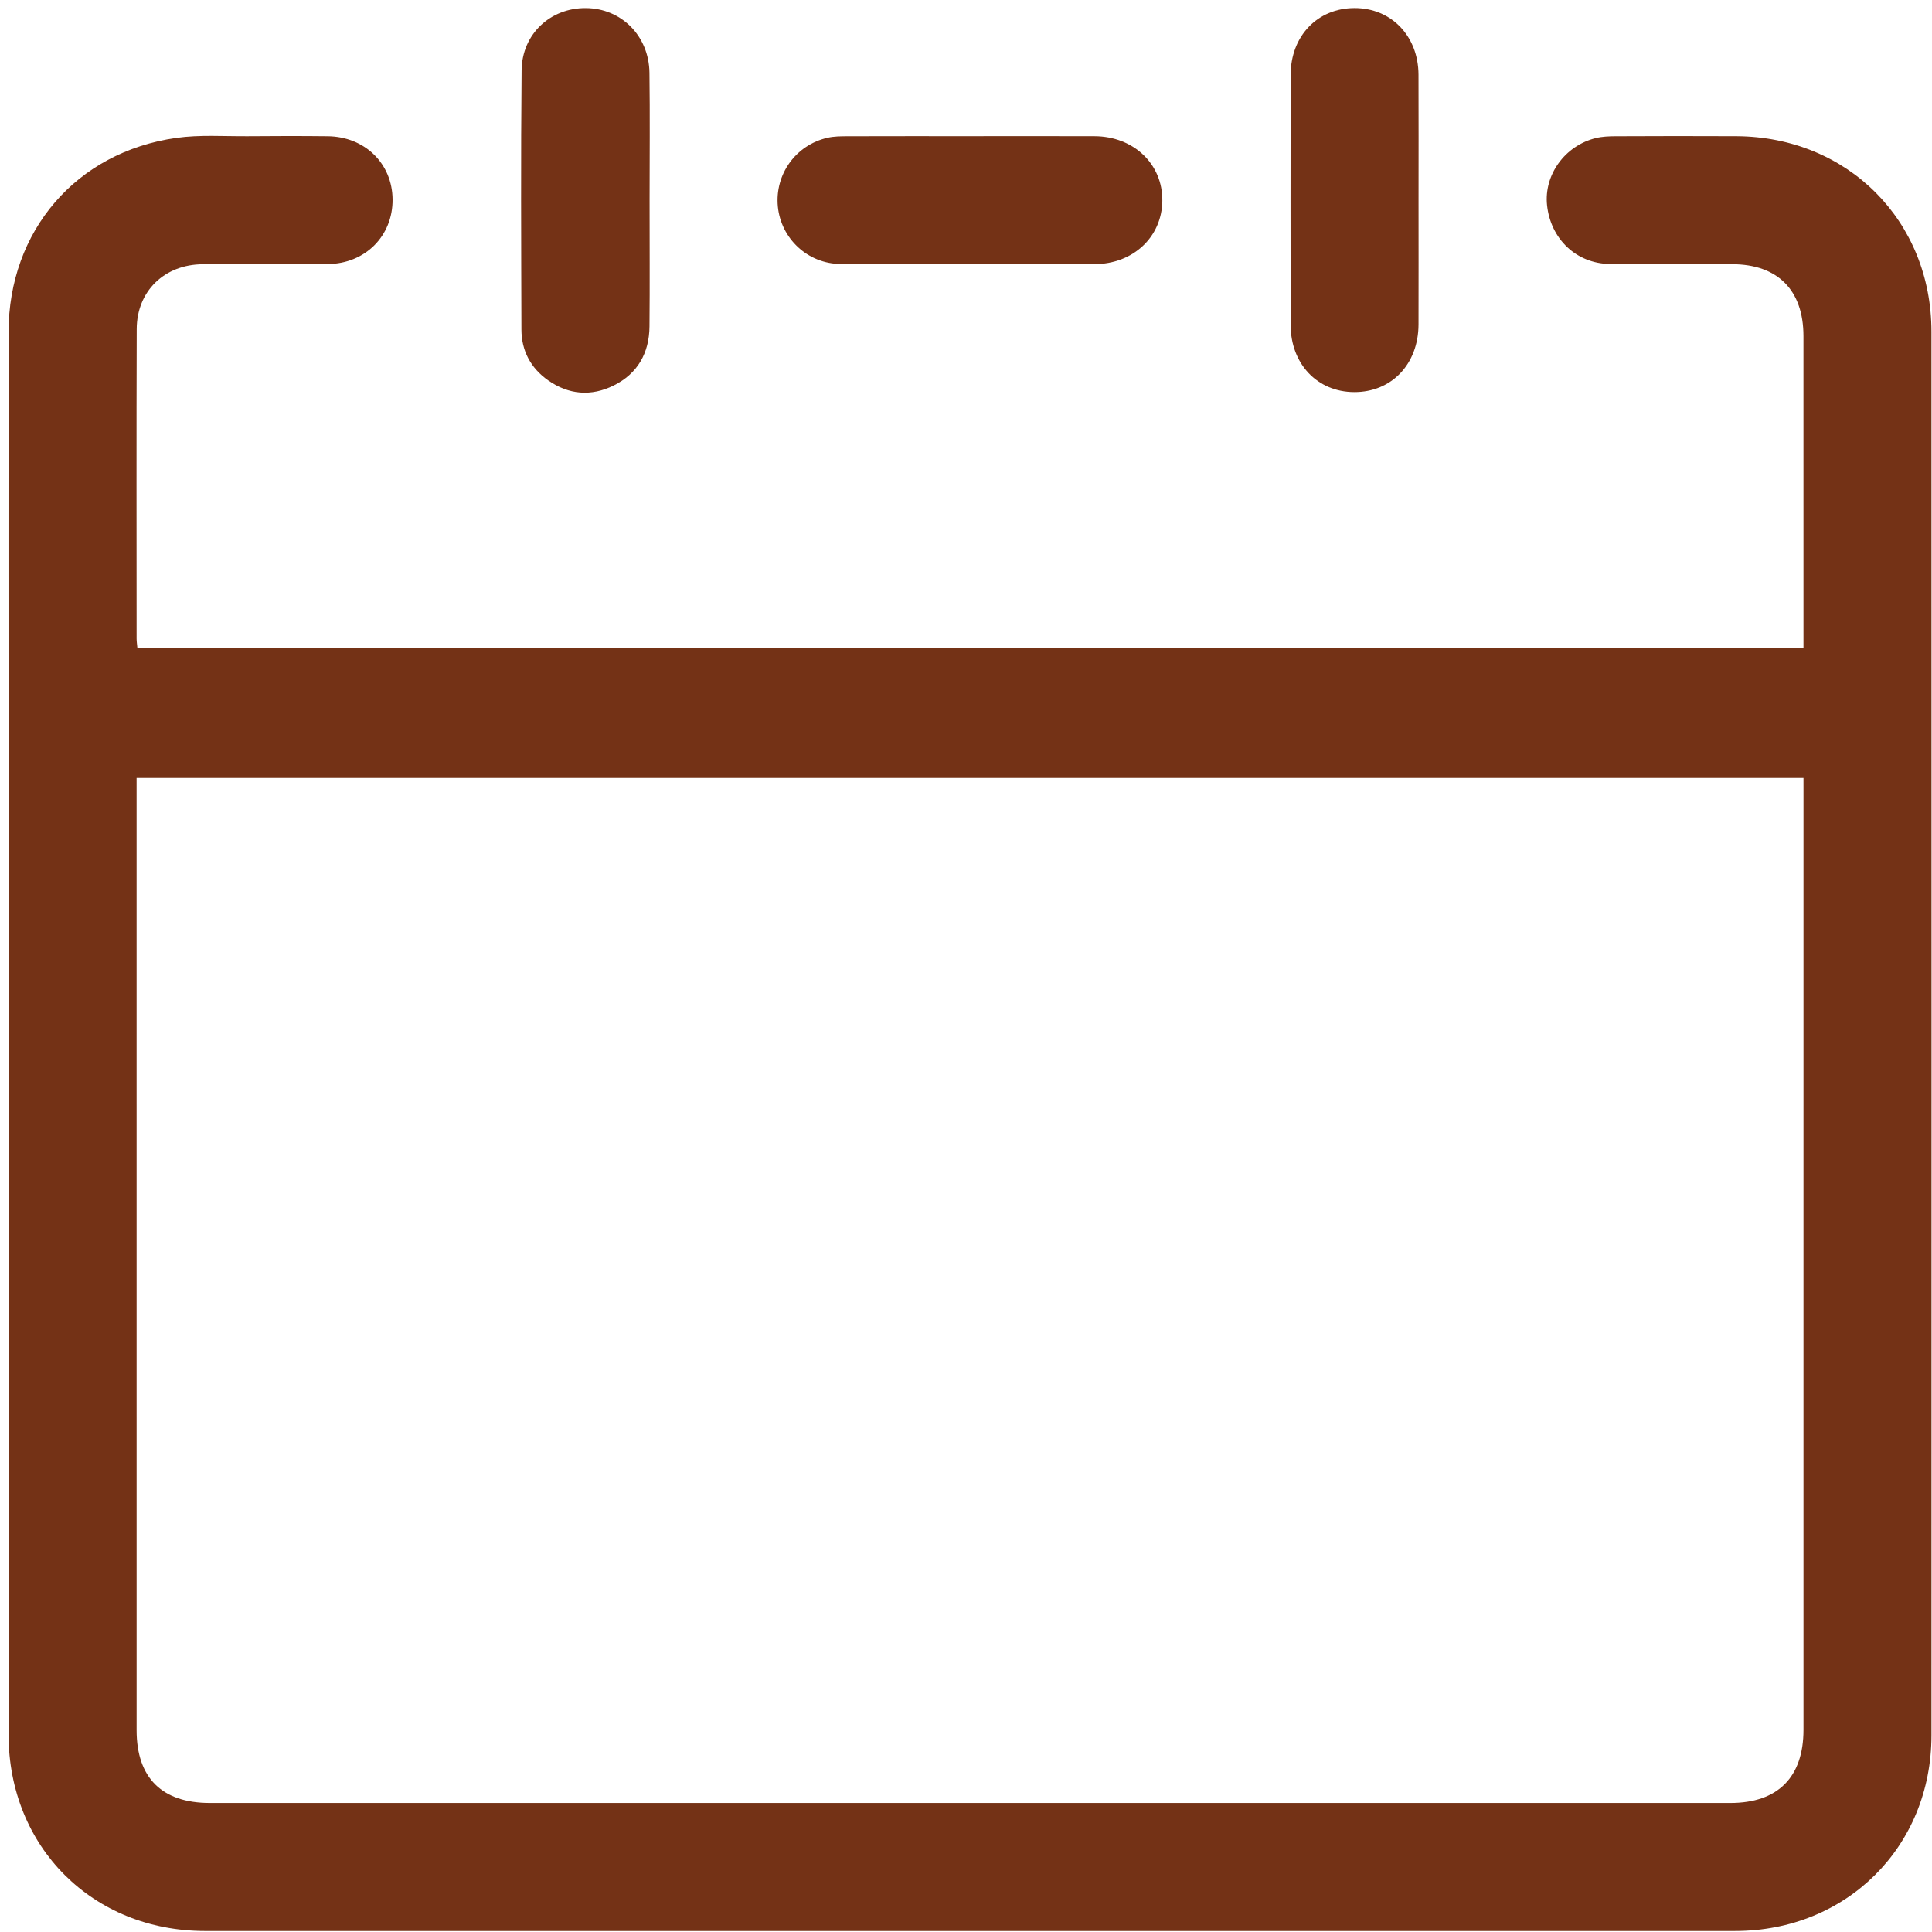 <?xml version="1.0" standalone="no"?><!DOCTYPE svg PUBLIC "-//W3C//DTD SVG 1.1//EN" "http://www.w3.org/Graphics/SVG/1.1/DTD/svg11.dtd"><svg t="1491461692694" class="icon" style="" viewBox="0 0 1024 1024" version="1.1" xmlns="http://www.w3.org/2000/svg" p-id="5475" xmlns:xlink="http://www.w3.org/1999/xlink" width="32" height="32"><defs><style type="text/css"></style></defs><path d="M72.84 343.655 955.881 343.655 955.881 335.942C955.881 283.338 955.895 230.734 955.871 178.129 955.862 153.75 942.216 140.048 918.011 140.03 896.404 140.011 874.797 140.222 853.194 139.917 835.429 139.668 821.859 126.638 819.97 108.751 818.275 92.714 829.407 77.218 845.791 73.183 849.159 72.356 852.757 72.215 856.252 72.201 877.624 72.117 898.992 72.06 920.365 72.178 979.263 72.511 1023.704 116.966 1023.713 175.794 1023.765 423.79 1023.76 671.782 1023.718 919.777 1023.709 978.766 978.78 1023.465 919.637 1023.469 649.333 1023.493 379.03 1023.488 108.722 1023.474 49.077 1023.469 4.552 978.996 4.533 919.303 4.486 745.049 4.514 570.795 4.514 396.542 4.514 323.049 4.467 249.555 4.528 176.062 4.57 122.401 40.345 80.6 93.461 73.08 105.918 71.318 118.77 72.291 131.443 72.187 145.535 72.07 159.627 72.037 173.714 72.197 193.376 72.417 207.928 86.702 208.074 105.688 208.224 125.017 193.639 139.767 173.742 139.959 151.669 140.171 129.592 139.95 107.515 140.053 87.19 140.147 72.53 154.262 72.464 174.39 72.281 229.108 72.389 283.826 72.403 338.545 72.417 340.128 72.671 341.711 72.84 343.655L72.84 343.655ZM955.885 412.353 72.399 412.353 72.399 419.727C72.399 585.517 72.389 751.306 72.408 917.095 72.408 942.296 85.852 955.627 111.217 955.627 379.862 955.636 648.507 955.636 917.152 955.627 942.258 955.627 955.881 941.981 955.885 916.875 955.895 751.32 955.89 585.766 955.89 420.211 955.885 417.693 955.885 415.176 955.885 412.353L955.885 412.353Z" p-id="5476" fill="#743216"></path><path d="M513.945 72.164C536.012 72.164 558.085 72.098 580.152 72.183 600.928 72.262 616.312 87.031 616.063 106.473 615.814 125.637 600.576 139.964 580.04 140.001 535.195 140.077 490.35 140.156 445.506 139.912 428.112 139.818 413.945 126.426 412.282 109.521 410.601 92.428 421.761 76.809 438.657 73 442.044 72.234 445.642 72.211 449.146 72.201 470.744 72.131 492.347 72.164 513.945 72.164L513.945 72.164Z" p-id="5477" fill="#743216"></path><path d="M751.86 106.487C751.86 128.319 751.912 150.152 751.846 171.985 751.785 193.033 737.534 207.924 717.683 207.82 698.19 207.722 684.088 192.883 684.06 172.173 683.999 128.038 683.99 83.902 684.06 39.767 684.093 19.09 698.251 4.336 717.843 4.265 737.36 4.195 751.752 19.047 751.837 39.574 751.935 61.882 751.86 84.184 751.86 106.487L751.86 106.487Z" p-id="5478" fill="#743216"></path><path d="M344.294 106.139C344.294 128.442 344.444 150.744 344.242 173.042 344.116 187.11 337.948 198.064 325.205 204.354 313.339 210.211 301.446 209.244 290.544 201.606 281.299 195.128 276.391 185.917 276.363 174.634 276.231 128.86 276.01 83.08 276.461 37.31 276.654 18.028 291.723 4.152 310.474 4.274 329.305 4.397 343.956 18.953 344.224 38.532 344.529 61.064 344.294 83.602 344.294 106.139L344.294 106.139Z" p-id="5479" fill="#743216"></path></svg>